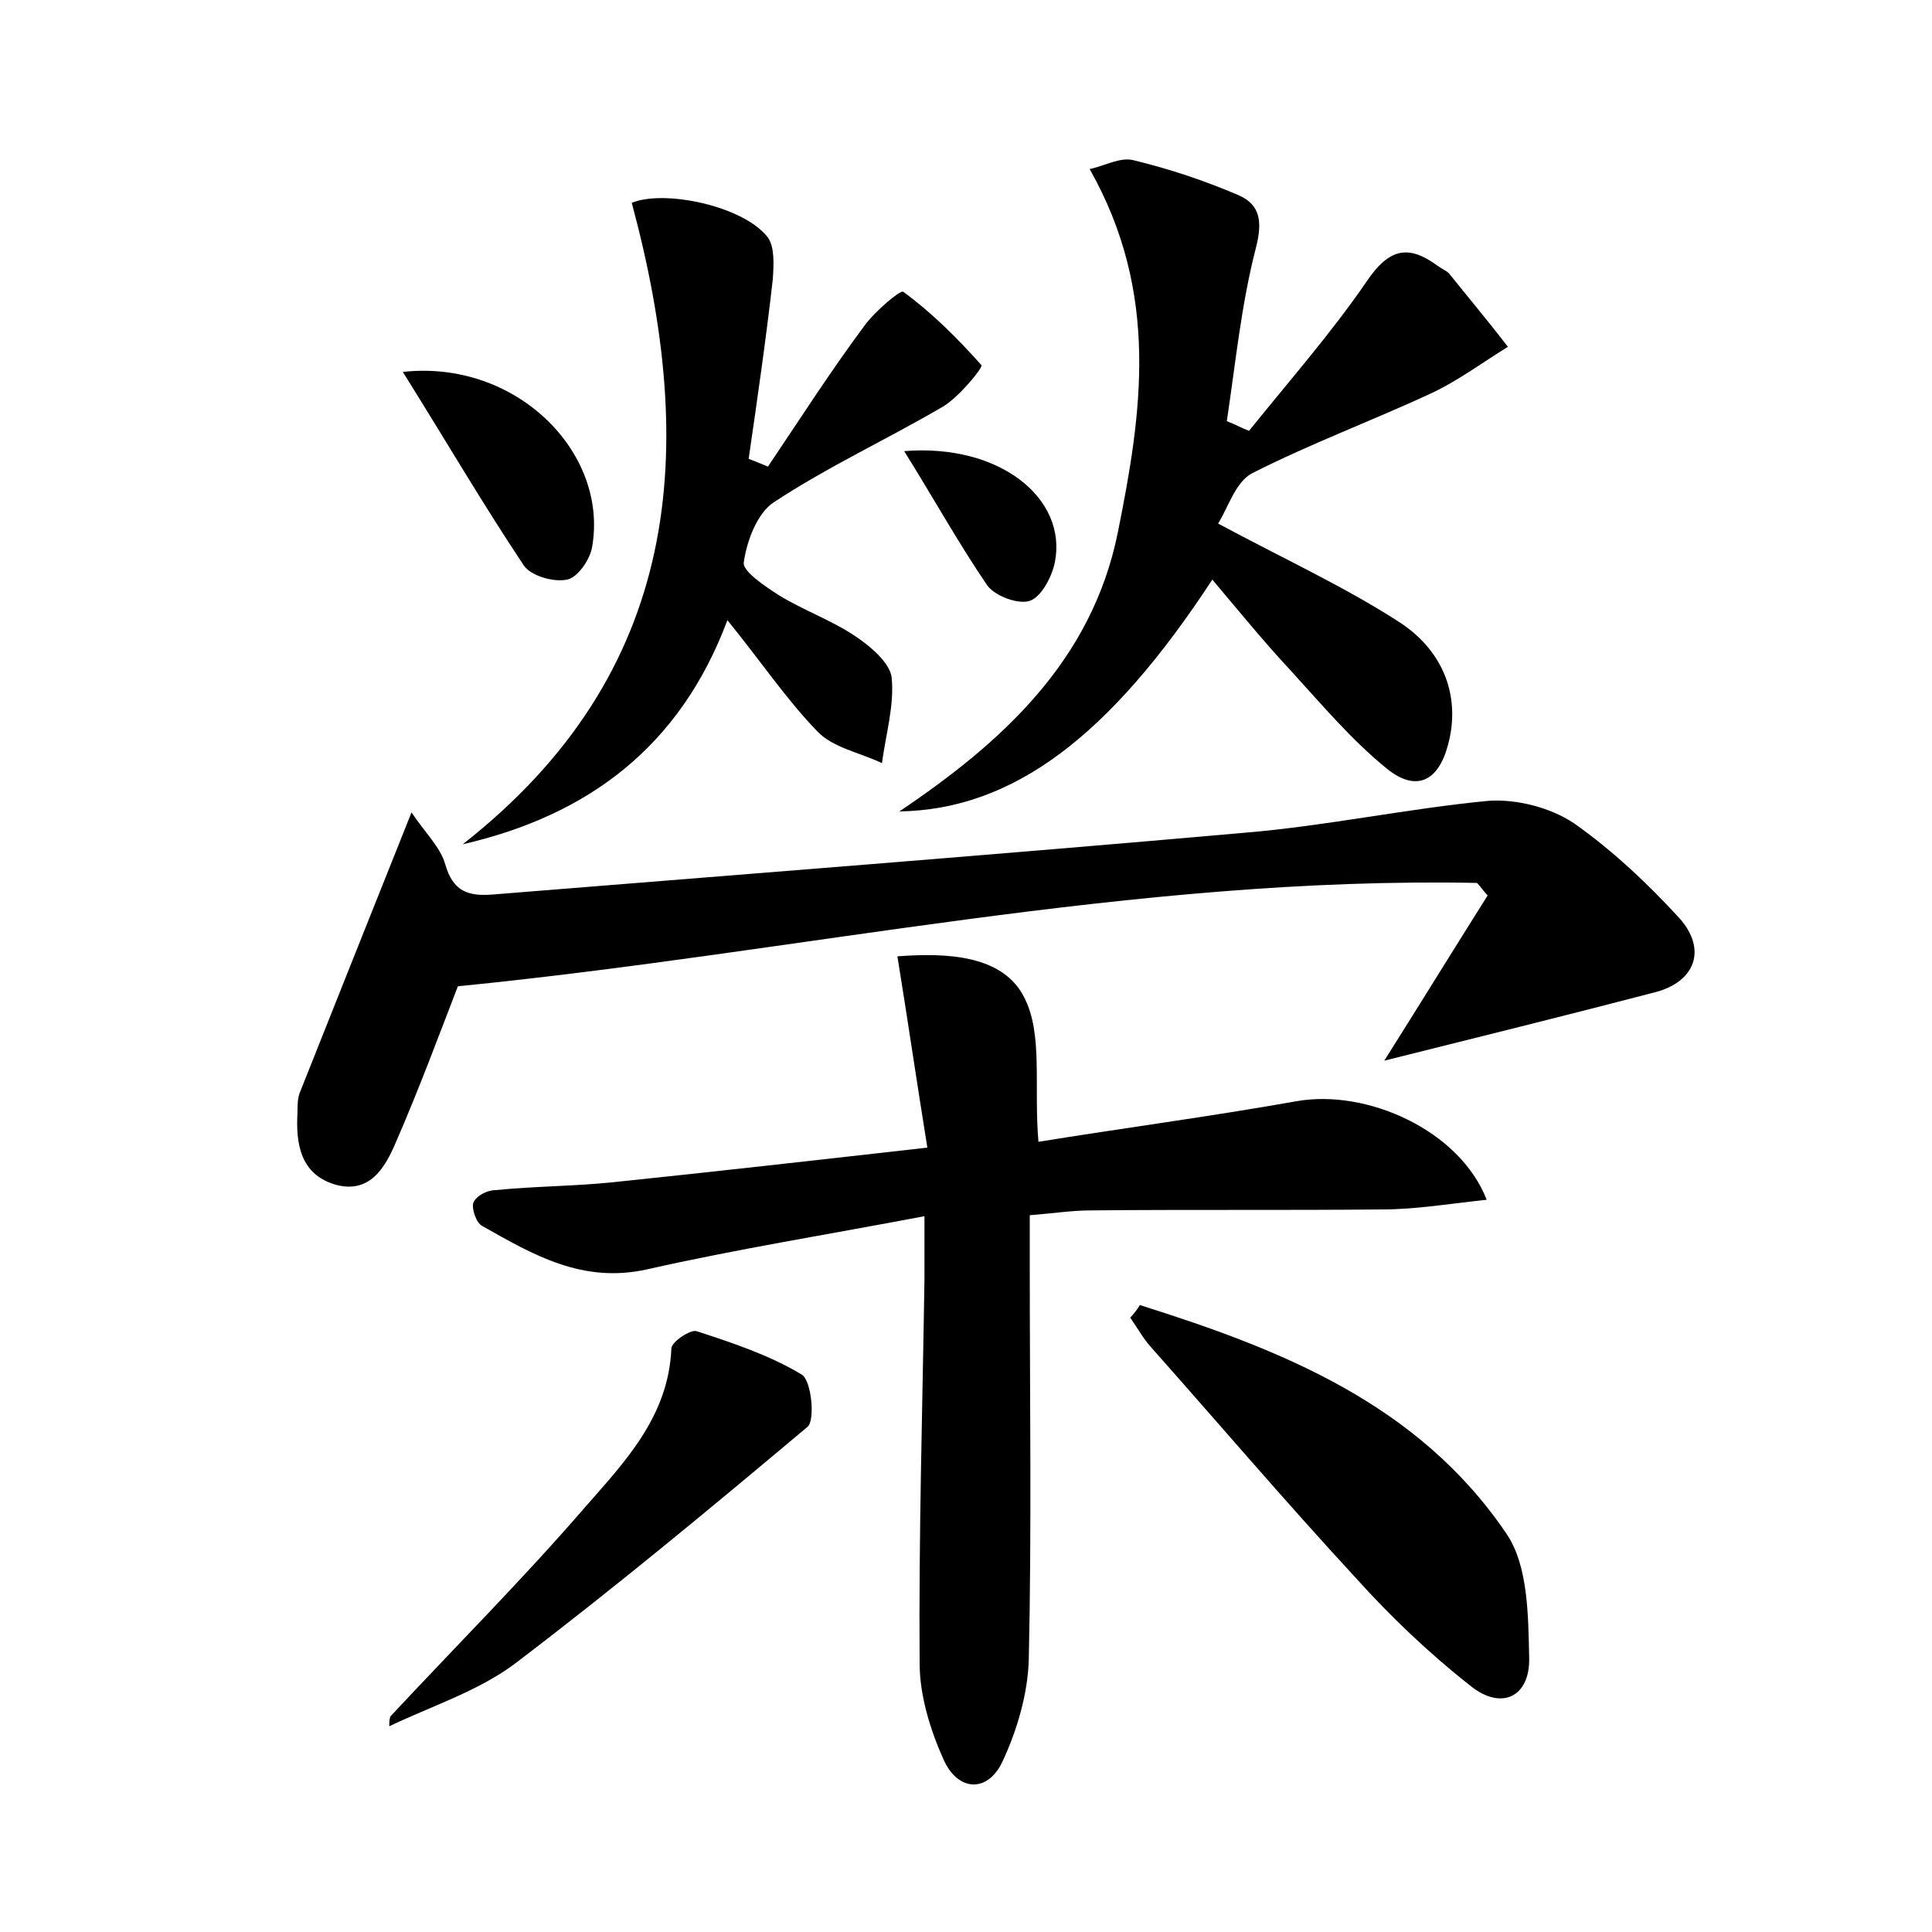 <?xml version="1.0" encoding="utf-8"?>
<!-- Generator: Adobe Illustrator 22.0.0, SVG Export Plug-In . SVG Version: 6.00 Build 0)  -->
<svg version="1.1" id="图层_1" xmlns="http://www.w3.org/2000/svg" xmlns:xlink="http://www.w3.org/1999/xlink" x="0px" y="0px"
	 viewBox="0 0 200 200" style="enable-background:new 0 0 200 200;" xml:space="preserve">
<style type="text/css">
	.st1{fill:#010000;}
	.st4{fill:#fbfafc;}
</style>
<g>
	
	<path d="M92.9,99c5.2-0.4,10.9-0.1,13.1,4.2c2,3.8,1,9.2,1.5,15c8.6-1.4,17.7-2.6,26.7-4.2c7.3-1.3,16.9,3,19.7,10.2
		c-3.8,0.4-7.3,1-10.8,1c-10.1,0.1-20.2,0-30.2,0.1c-1.9,0-3.8,0.3-6.3,0.5c0,1.9,0,3.6,0,5.2c0,13.6,0.2,27.2-0.1,40.8
		c-0.1,3.5-1.2,7.3-2.7,10.5c-1.5,3.3-4.6,3.2-6.1-0.1c-1.4-3.1-2.5-6.7-2.5-10c-0.1-13.3,0.3-26.6,0.5-39.8c0-1.7,0-3.5,0-6.5
		c-10,1.9-19.4,3.4-28.7,5.5c-6.7,1.5-11.8-1.5-17.1-4.5c-0.6-0.3-1.1-1.8-0.9-2.4c0.3-0.7,1.4-1.3,2.3-1.3c4-0.4,8-0.4,12-0.8
		c10.6-1.1,21.2-2.3,32.7-3.6C94.9,112,94,105.8,92.9,99z"/>
	<path d="M47.4,102.1c-1.9,4.9-4,10.6-6.4,16.1c-1.1,2.6-2.7,5.5-6.4,4.4c-3.5-1.1-4-4.2-3.8-7.5c0-0.6,0-1.3,0.2-1.9
		c3.7-9.3,7.4-18.6,11.6-29.1c1.4,2.1,3,3.6,3.5,5.4c0.8,2.8,2.4,3.3,4.9,3.1c26-2.1,51.9-4.1,77.9-6.4c8.4-0.7,16.8-2.5,25.2-3.3
		c2.9-0.2,6.4,0.7,8.8,2.3c4,2.8,7.7,6.3,11,9.9c2.8,3.2,1.6,6.5-2.5,7.6c-9.2,2.4-18.5,4.7-28.1,7.1c3.6-5.7,7.1-11.4,10.7-17.1
		c-0.4-0.4-0.7-0.9-1.1-1.3C117.4,90.7,82.7,98.6,47.4,102.1z"/>
	<path d="M112.8,17.5c1.5-0.3,3.2-1.3,4.6-0.9c3.7,0.9,7.3,2.1,10.8,3.6c2.3,1,2.5,2.8,1.8,5.5c-1.5,5.8-2.1,11.9-3,17.9
		c0.8,0.3,1.5,0.7,2.3,1c4.1-5.1,8.5-10.1,12.2-15.5c2.3-3.4,4.3-3.8,7.3-1.6c0.4,0.3,0.9,0.5,1.2,0.8c2,2.5,4.1,5,6.1,7.6
		c-2.6,1.6-5,3.4-7.7,4.7c-6.2,2.9-12.7,5.3-18.8,8.4c-1.7,0.9-2.5,3.6-3.5,5.2c6.9,3.7,13,6.5,18.6,10.1c4.9,3.1,6.5,8,5.2,12.8
		c-1,3.8-3.3,4.9-6.3,2.5c-3.7-3-6.8-6.7-10-10.2c-2.8-3-5.4-6.2-8.1-9.4c-10.6,16.2-20.6,23.8-32.4,24
		c10.7-7.2,19.9-15.6,22.6-28.8C118.2,42.8,120.1,30.4,112.8,17.5z"/>
	<path d="M79.5,48.3c3.3-4.9,6.5-9.9,10-14.6c1.1-1.5,3.7-3.7,4-3.5c3,2.2,5.6,4.8,8.1,7.6c0.2,0.2-2.3,3.3-4,4.3
		c-5.8,3.4-11.9,6.2-17.5,9.9c-1.7,1.1-2.8,4-3.1,6.2c-0.2,0.9,2.2,2.5,3.6,3.4c2.6,1.6,5.5,2.6,8,4.3c1.5,1,3.5,2.7,3.7,4.2
		c0.3,2.9-0.6,5.9-1,8.9c-2.3-1.1-5.1-1.6-6.7-3.3c-3.2-3.3-5.8-7.2-9.3-11.5c-4.9,13.1-14.4,20.2-27.4,23.2
		c22.7-17.8,24.4-40.8,17.5-66.4c3.3-1.4,11.6,0.3,14.1,3.6c0.7,1,0.6,2.8,0.5,4.3c-0.7,6.2-1.6,12.4-2.5,18.6
		C78,47.7,78.8,48,79.5,48.3z"/>
	<path d="M118,135.1c14.6,4.6,28.8,10.2,37.9,23.6c2.3,3.3,2.3,8.5,2.4,12.9c0.1,4.1-2.9,5.5-6.1,2.9c-4.2-3.3-8.2-7.1-11.8-11.1
		c-7.3-7.9-14.2-16-21.3-24c-0.8-0.9-1.4-2-2.1-3C117.3,136.1,117.7,135.6,118,135.1z"/>
	<path d="M40.4,177.7c6.7-7.2,13.7-14.2,20.1-21.6c4.1-4.7,8.7-9.4,9-16.5c0-0.7,2-2,2.6-1.8c3.7,1.2,7.6,2.5,10.9,4.5
		c1,0.6,1.4,4.7,0.6,5.4c-10,8.4-20,16.7-30.4,24.6c-3.8,2.8-8.5,4.3-12.9,6.4C40.3,178.4,40.3,178,40.4,177.7z"/>
	<path d="M41.7,38.5c11.7-1.3,21.3,8.3,19.6,18.1c-0.2,1.3-1.5,3.2-2.6,3.4c-1.4,0.3-3.8-0.4-4.5-1.5C50,52.2,46.2,45.7,41.7,38.5z"
		/>
	<path d="M93.6,46.7c9.9-0.8,16.9,4.9,15.6,11.5c-0.3,1.5-1.4,3.6-2.6,4c-1.2,0.4-3.6-0.5-4.4-1.6C99.2,56.2,96.6,51.5,93.6,46.7z"
		/>
</g>
</svg>
